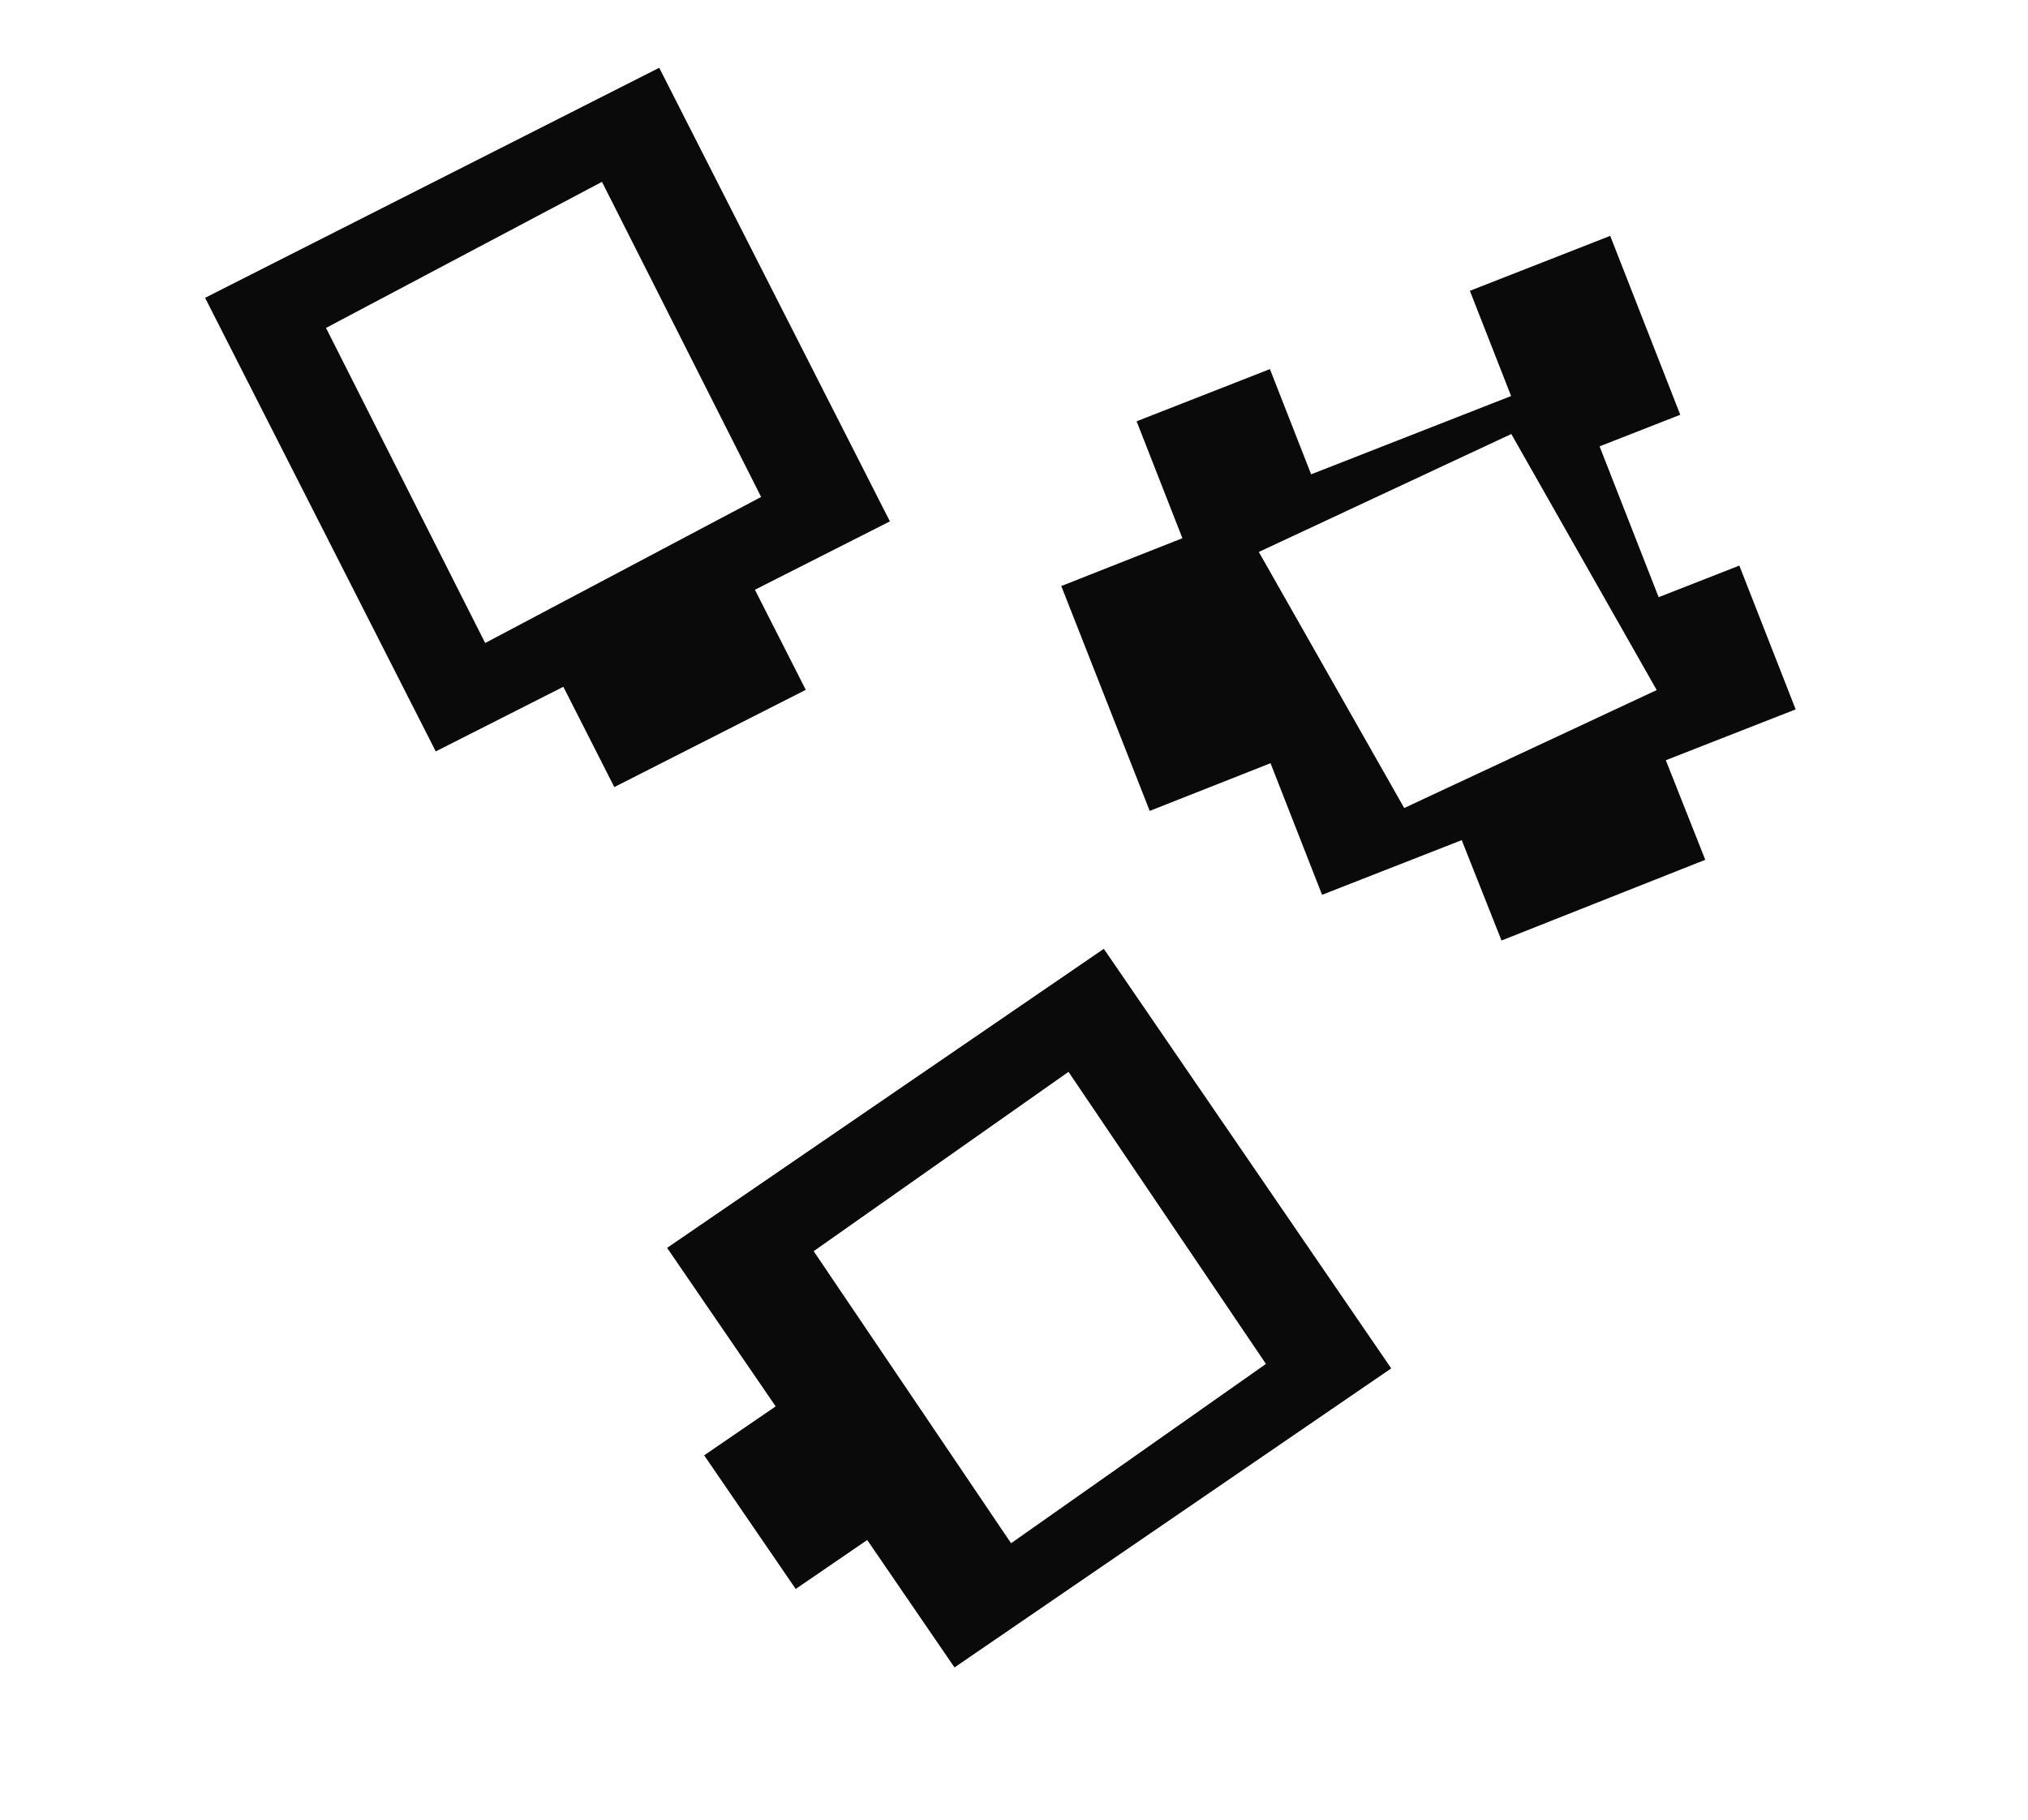 <?xml version="1.0" encoding="UTF-8" standalone="no"?>
<!-- Created with Inkscape (http://www.inkscape.org/) -->

<svg
   xmlns:dc="http://purl.org/dc/elements/1.1/"
   xmlns:cc="http://creativecommons.org/ns#"
   xmlns:rdf="http://www.w3.org/1999/02/22-rdf-syntax-ns#"
   xmlns:svg="http://www.w3.org/2000/svg"
   xmlns="http://www.w3.org/2000/svg"
   xmlns:sodipodi="http://sodipodi.sourceforge.net/DTD/sodipodi-0.dtd"
   xmlns:inkscape="http://www.inkscape.org/namespaces/inkscape"
   width="143.866mm"
   height="129.145mm"
   viewBox="0 0 143.866 129.145"
   version="1.1"
   id="svg8"
   style="enable-background:new"
   inkscape:version="0.92.2 5c3e80d, 2017-08-06"
   sodipodi:docname="harder-1.svg"
   inkscape:export-filename="/home/sebv/Projects/rust-puzzle-solver/tests/harder-1.png"
   inkscape:export-xdpi="99.912437"
   inkscape:export-ydpi="99.912437">
  <defs
     id="defs2">
    <filter
       inkscape:collect="always"
       style="color-interpolation-filters:sRGB"
       id="filter4530">
      <feBlend
         inkscape:collect="always"
         mode="color-burn"
         in2="BackgroundImage"
         id="feBlend4532" />
    </filter>
    <filter
       inkscape:collect="always"
       style="color-interpolation-filters:sRGB"
       id="filter4530-0">
      <feBlend
         inkscape:collect="always"
         mode="color-burn"
         in2="BackgroundImage"
         id="feBlend4532-4" />
    </filter>
  </defs>
  <sodipodi:namedview
     id="base"
     pagecolor="#ffffff"
     bordercolor="#666666"
     borderopacity="1.0"
     inkscape:pageopacity="1"
     inkscape:pageshadow="2"
     inkscape:zoom="0.98994949"
     inkscape:cx="256.27664"
     inkscape:cy="103.44552"
     inkscape:document-units="mm"
     inkscape:current-layer="layer1"
     showgrid="false"
     fit-margin-top="0"
     fit-margin-left="0"
     fit-margin-right="0"
     fit-margin-bottom="0"
     inkscape:window-width="1920"
     inkscape:window-height="1012"
     inkscape:window-x="0"
     inkscape:window-y="0"
     inkscape:window-maximized="1" />
  <g
     inkscape:label="Calque 1"
     inkscape:groupmode="layer"
     id="layer1"
     style="opacity:0.96;filter:url(#filter4530)"
     transform="translate(-18.061,-1.595)">
    <path
       style="opacity:1;fill:#000000;fill-opacity:1;fill-rule:nonzero;stroke:none;stroke-width:1.323;stroke-miterlimit:4;stroke-dasharray:none;stroke-dashoffset:0;stroke-opacity:1"
       d="m 98.692,31.487 13.156,33.597 33.597,-13.156 -3.996,-10.204 -5.724,2.242 -4.19,-10.701 5.724,-2.242 -4.97,-12.693 -9.955,3.898 2.924,7.466 -14.185,5.555 -2.924,-7.466 z"
       id="rect4504"
       inkscape:connector-curvature="0" />
    <rect
       style="opacity:1;fill:#000000;fill-opacity:1;fill-rule:nonzero;stroke:none;stroke-width:5;stroke-miterlimit:4;stroke-dasharray:none;stroke-dashoffset:0;stroke-opacity:1;filter:url(#filter4530)"
       id="rect4504-0"
       width="136.371"
       height="136.371"
       x="0"
       y="-5.6843419e-14"
       ry="0"
       transform="matrix(0.157,-0.062,0.046,0.117,93.348,43.176)" />
    <rect
       style="opacity:1;fill:#000000;fill-opacity:1;fill-rule:nonzero;stroke:none;stroke-width:5;stroke-miterlimit:4;stroke-dasharray:none;stroke-dashoffset:0;stroke-opacity:1;filter:url(#filter4530-0)"
       id="rect4504-0-6"
       width="136.371"
       height="136.371"
       x="0"
       y="-5.6843419e-14"
       ry="0"
       transform="matrix(0.106,-0.042,0.042,0.106,118.85,53.872)" />
    <rect
       style="opacity:1;fill:#000000;fill-opacity:1;fill-rule:nonzero;stroke:none;stroke-width:1.323;stroke-miterlimit:4;stroke-dasharray:none;stroke-dashoffset:0;stroke-opacity:1"
       id="rect4576"
       width="20.446"
       height="11.492"
       x="-3.135"
       y="124.943"
       transform="rotate(-34.407)" />
    <rect
       style="opacity:1;fill:#000000;fill-opacity:1;fill-rule:nonzero;stroke:none;stroke-width:1.323;stroke-miterlimit:4;stroke-dasharray:none;stroke-dashoffset:0;stroke-opacity:1"
       id="rect4578"
       width="37.551"
       height="36.082"
       x="3.013"
       y="111.312"
       transform="rotate(-34.407)" />
    <rect
       style="opacity:1;fill:#000000;fill-opacity:1;fill-rule:nonzero;stroke:none;stroke-width:1.323;stroke-miterlimit:4;stroke-dasharray:none;stroke-dashoffset:0;stroke-opacity:1"
       id="rect4591"
       width="15.234"
       height="23.252"
       x="28.933"
       y="55.88"
       transform="rotate(-26.936)" />
    <rect
       style="opacity:1;fill:#000000;fill-opacity:1;fill-rule:nonzero;stroke:none;stroke-width:5;stroke-miterlimit:4;stroke-dasharray:none;stroke-dashoffset:0;stroke-opacity:1;filter:url(#filter4530)"
       id="rect4578-2"
       width="141.926"
       height="136.371"
       x="0"
       y="0"
       transform="matrix(0.227,-0.115,0.12,0.236,32.609,22.726)" />
    <rect
       style="opacity:1;fill:#ffffff;fill-opacity:1;fill-rule:nonzero;stroke:none;stroke-width:1.81;stroke-miterlimit:4;stroke-dasharray:none;stroke-dashoffset:0;stroke-opacity:1"
       id="rect861"
       width="22.145"
       height="25.036"
       x="25.556"
       y="41.234"
       transform="matrix(0.884,-0.468,0.451,0.893,0,0)" />
    <rect
       style="opacity:1;fill:#ffffff;fill-opacity:1;fill-rule:nonzero;stroke:none;stroke-width:6.839;stroke-miterlimit:4;stroke-dasharray:none;stroke-dashoffset:0;stroke-opacity:1;filter:url(#filter4530);enable-background:new"
       id="rect861-2"
       width="83.697"
       height="94.624"
       x="-17.667"
       y="34.639"
       transform="matrix(0.214,-0.1,0.109,0.192,107.367,32.341)" />
    <rect
       style="opacity:1;fill:#ffffff;fill-opacity:1;fill-rule:nonzero;stroke:none;stroke-width:6.839;stroke-miterlimit:4;stroke-dasharray:none;stroke-dashoffset:0;stroke-opacity:1;filter:url(#filter4530);enable-background:new"
       id="rect861-22"
       width="83.697"
       height="94.624"
       x="-17.667"
       y="34.639"
       transform="matrix(0.216,-0.152,0.148,0.219,74.472,80.097)" />
  </g>
</svg>

